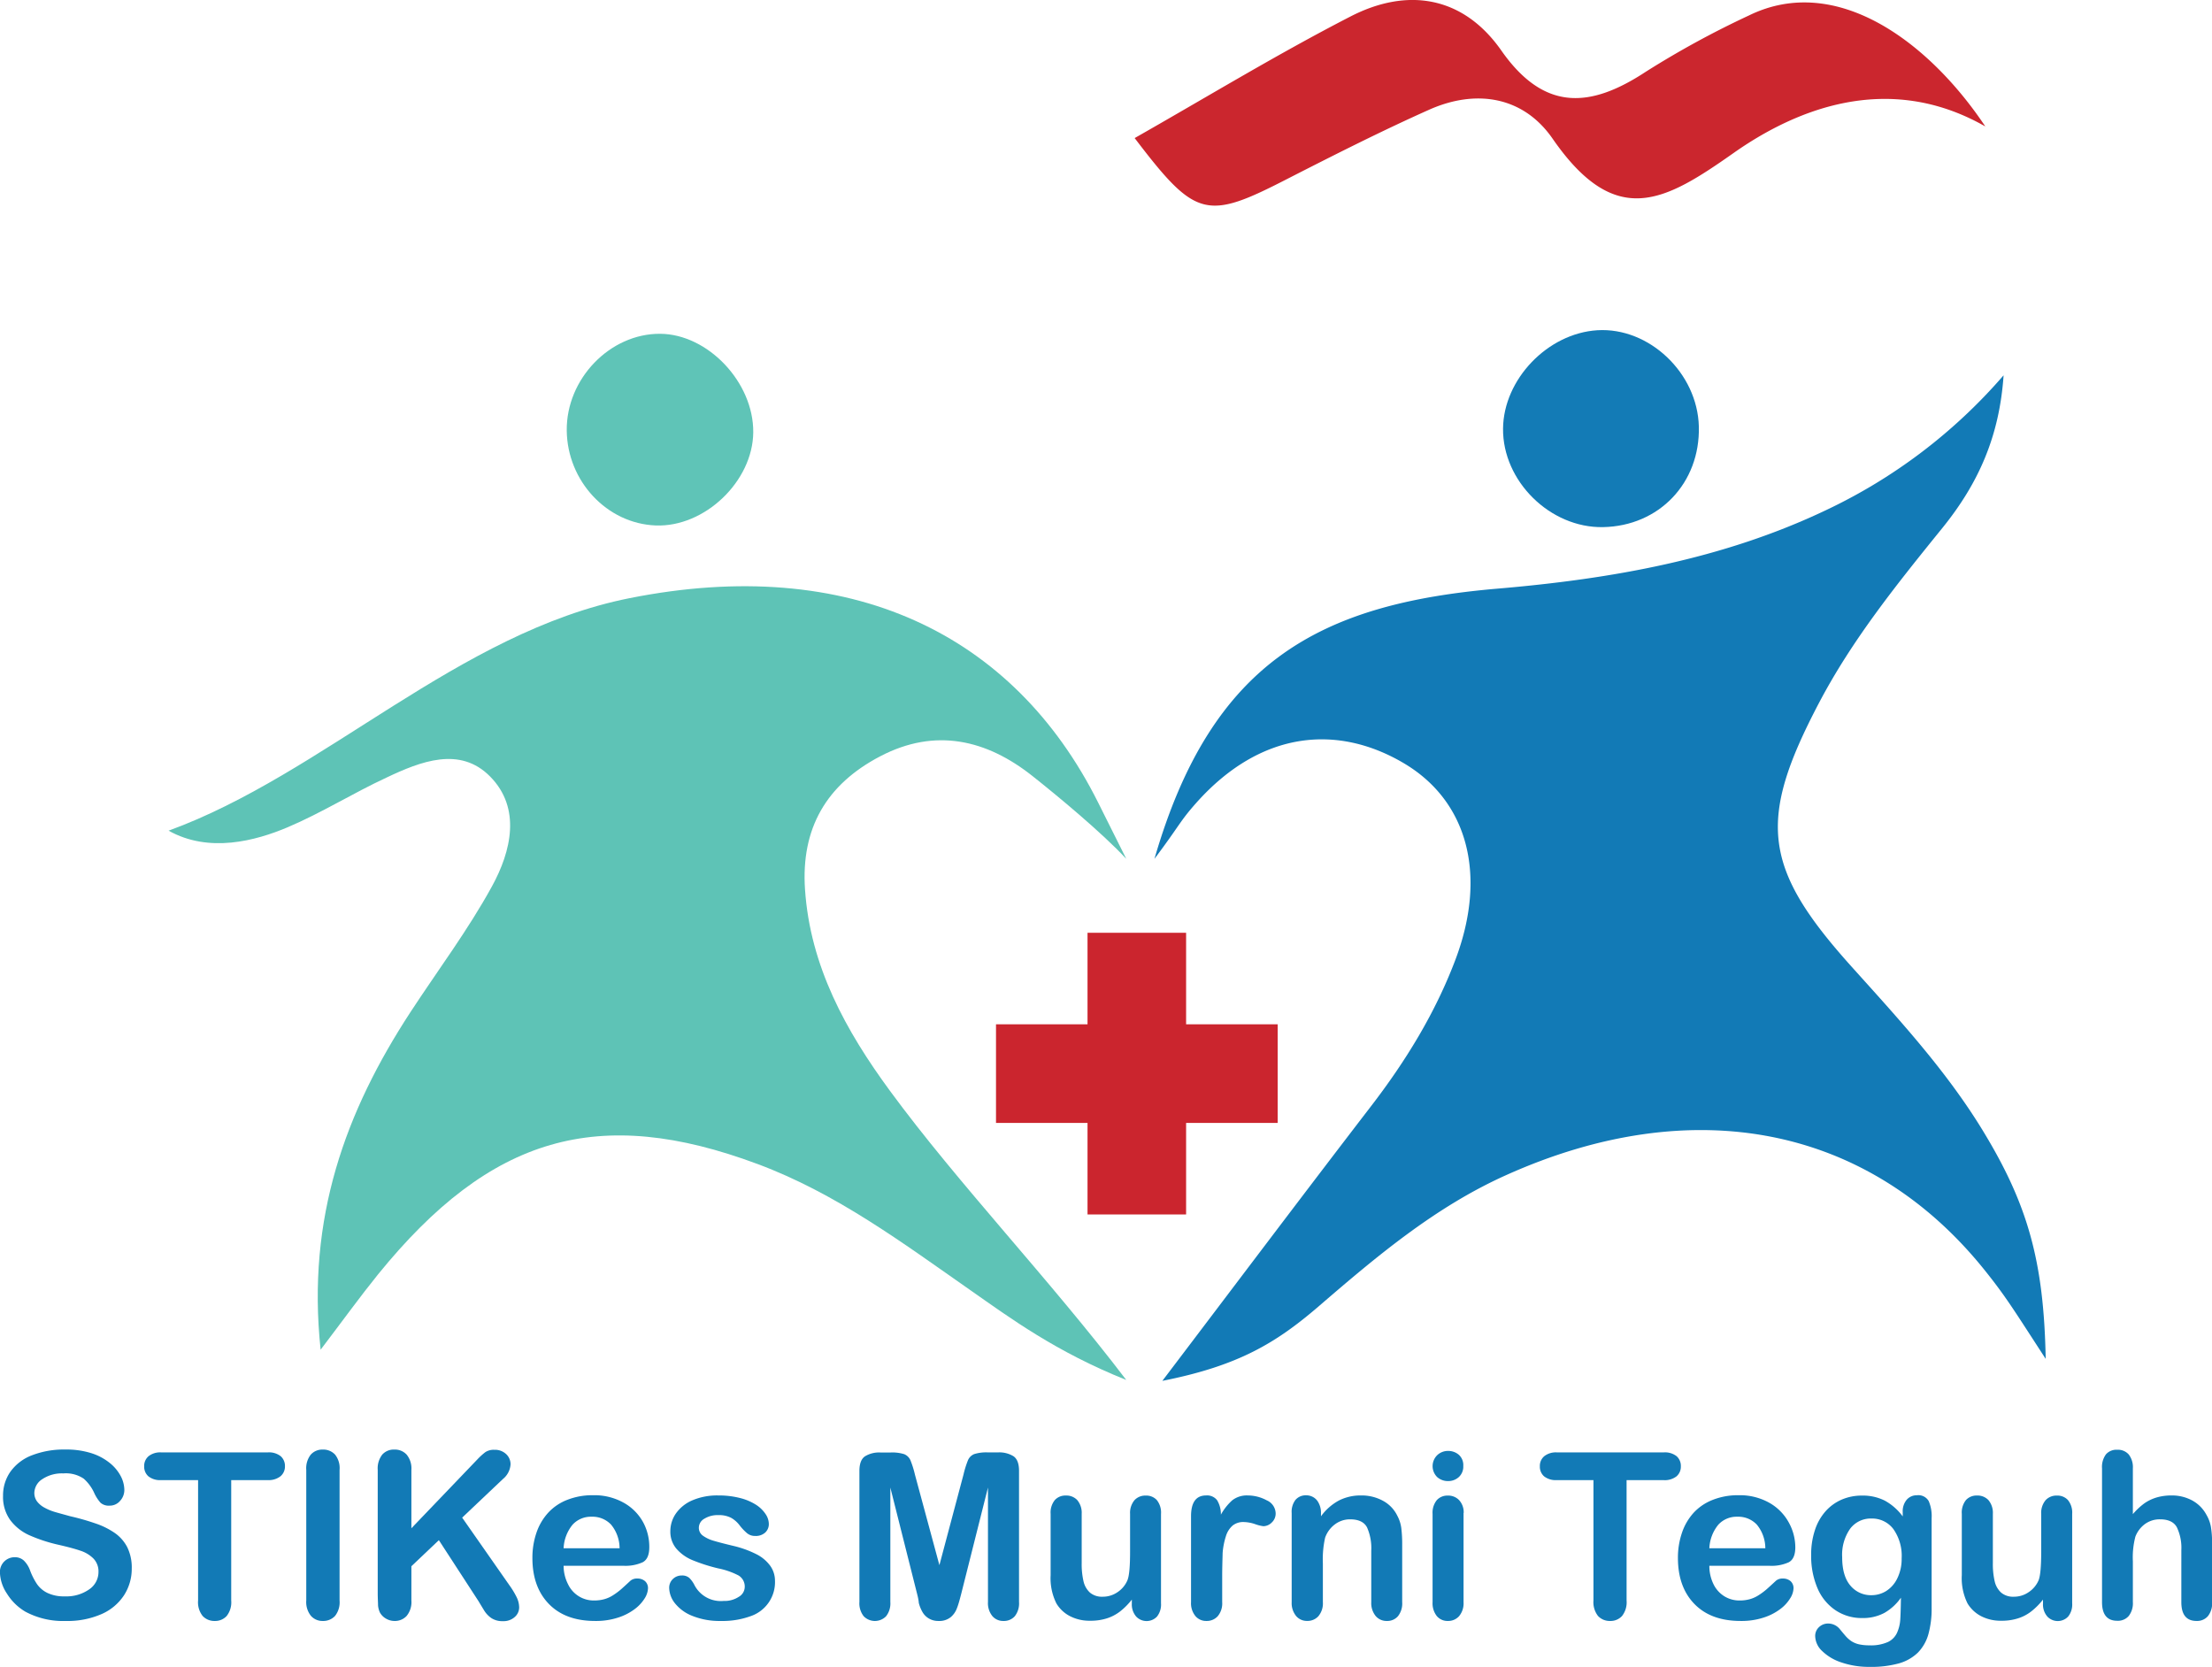 <svg id="Layer_1" data-name="Layer 1" xmlns="http://www.w3.org/2000/svg" viewBox="0 0 492.79 371.31"><defs><style>.cls-1{fill:#127ab6;}.cls-2{fill:#5ec3b6;}.cls-3{fill:#cb262e;}.cls-4{fill:#137bb6;}.cls-5{fill:#5fc4b7;}.cls-6{fill:#cb252e;}</style></defs><path class="cls-1" d="M38.7,419.72a10.86,10.86,0,0,1-1.73,6,11.45,11.45,0,0,1-5,4.18A18.87,18.87,0,0,1,24,431.43a17.71,17.71,0,0,1-9-2.07,12,12,0,0,1-4.09-4,9,9,0,0,1-1.58-4.83,3.28,3.28,0,0,1,3.35-3.3,2.89,2.89,0,0,1,2,.76,5.9,5.9,0,0,1,1.39,2.24,14.67,14.67,0,0,0,1.53,3,6.09,6.09,0,0,0,2.3,1.95,8.53,8.53,0,0,0,3.9.77,8.85,8.85,0,0,0,5.41-1.55,4.67,4.67,0,0,0,2.08-3.87,4.11,4.11,0,0,0-1.12-3,7.19,7.19,0,0,0-2.9-1.75c-1.18-.41-2.77-.83-4.75-1.29a35,35,0,0,1-6.66-2.17,10.83,10.83,0,0,1-4.26-3.41,8.79,8.79,0,0,1-1.57-5.35,9.17,9.17,0,0,1,1.66-5.41,10.49,10.49,0,0,1,4.81-3.64,19.68,19.68,0,0,1,7.41-1.27,18.44,18.44,0,0,1,5.88.84,12.55,12.55,0,0,1,4.12,2.24,9.39,9.39,0,0,1,2.39,2.94,6.78,6.78,0,0,1,.75,3,3.56,3.56,0,0,1-.94,2.41,3,3,0,0,1-2.36,1.07,2.76,2.76,0,0,1-2-.64A8.76,8.76,0,0,1,30.38,403,9.52,9.52,0,0,0,28,399.73a7.1,7.1,0,0,0-4.54-1.17,7.82,7.82,0,0,0-4.67,1.27A3.72,3.72,0,0,0,17,402.89a3.14,3.14,0,0,0,.61,1.92,5.1,5.1,0,0,0,1.66,1.38,11.27,11.27,0,0,0,2.14.91c.72.22,1.92.54,3.58,1a53.34,53.34,0,0,1,5.65,1.61,17.16,17.16,0,0,1,4.31,2.14A8.78,8.78,0,0,1,37.7,415,10.2,10.2,0,0,1,38.7,419.72Z" transform="translate(-9.35 -70.32)"/><path class="cls-1" d="M69,400.05H60.86v26.82a4.93,4.93,0,0,1-1,3.44,3.46,3.46,0,0,1-2.67,1.12,3.54,3.54,0,0,1-2.71-1.13,4.91,4.91,0,0,1-1-3.43V400.05H45.24a4.14,4.14,0,0,1-2.84-.85,2.85,2.85,0,0,1-.93-2.23,2.81,2.81,0,0,1,1-2.26,4.14,4.14,0,0,1,2.8-.83H69a4.21,4.21,0,0,1,2.89.85,2.88,2.88,0,0,1,.94,2.24,2.81,2.81,0,0,1-1,2.23A4.24,4.24,0,0,1,69,400.05Z" transform="translate(-9.35 -70.32)"/><path class="cls-1" d="M77.58,426.87V397.78a4.89,4.89,0,0,1,1-3.4,3.43,3.43,0,0,1,2.67-1.13A3.56,3.56,0,0,1,84,394.37a4.82,4.82,0,0,1,1,3.41v29.09a4.91,4.91,0,0,1-1,3.43,3.57,3.57,0,0,1-2.73,1.13,3.42,3.42,0,0,1-2.66-1.15A4.89,4.89,0,0,1,77.58,426.87Z" transform="translate(-9.35 -70.32)"/><path class="cls-1" d="M101,397.78v13l14.68-15.32a14.67,14.67,0,0,1,1.8-1.64,3.39,3.39,0,0,1,2-.52,3.62,3.62,0,0,1,2.61.94,3.07,3.07,0,0,1,1,2.3,4.57,4.57,0,0,1-1.68,3.25l-9.1,8.62,10.48,15a18.65,18.65,0,0,1,1.66,2.73,5.31,5.31,0,0,1,.56,2.28,2.84,2.84,0,0,1-1,2.14,3.69,3.69,0,0,1-2.63.91,4.41,4.41,0,0,1-2.55-.67,5.65,5.65,0,0,1-1.66-1.77c-.45-.74-.86-1.41-1.21-2l-8.84-13.6L101,419.24v7.63a4.84,4.84,0,0,1-1.06,3.44,3.55,3.55,0,0,1-2.72,1.12,3.72,3.72,0,0,1-1.84-.5A3.55,3.55,0,0,1,94,429.57a4.55,4.55,0,0,1-.43-1.64c0-.62-.07-1.52-.07-2.7V397.78a5,5,0,0,1,1-3.4,3.42,3.42,0,0,1,2.71-1.13,3.53,3.53,0,0,1,2.73,1.12A4.82,4.82,0,0,1,101,397.78Z" transform="translate(-9.35 -70.32)"/><path class="cls-1" d="M148.36,419.14H134.91a9.08,9.08,0,0,0,1,4.13,6.33,6.33,0,0,0,5.8,3.6,8.42,8.42,0,0,0,2.26-.29,7,7,0,0,0,2-.91,15.08,15.08,0,0,0,1.77-1.32c.53-.47,1.23-1.11,2.09-1.91a2.25,2.25,0,0,1,1.51-.46,2.53,2.53,0,0,1,1.71.58,2.08,2.08,0,0,1,.66,1.64,4.55,4.55,0,0,1-.73,2.18,8.71,8.71,0,0,1-2.21,2.39,12.35,12.35,0,0,1-3.7,1.9,15.82,15.82,0,0,1-5.13.76q-6.62,0-10.3-3.78t-3.68-10.25a17.16,17.16,0,0,1,.91-5.65,12.62,12.62,0,0,1,2.65-4.48,11.33,11.33,0,0,1,4.28-2.85,15.18,15.18,0,0,1,5.64-1,13.38,13.38,0,0,1,6.91,1.7,11.06,11.06,0,0,1,4.32,4.4A11.49,11.49,0,0,1,154,415c0,1.73-.5,2.85-1.49,3.36A9.27,9.27,0,0,1,148.36,419.14Zm-13.45-3.91h12.47a8.33,8.33,0,0,0-1.9-5.27,5.69,5.69,0,0,0-4.35-1.75,5.52,5.52,0,0,0-4.22,1.77A8.89,8.89,0,0,0,134.91,415.23Z" transform="translate(-9.35 -70.32)"/><path class="cls-1" d="M182,422.44a8,8,0,0,1-5.48,7.94,18.23,18.23,0,0,1-6.58,1.05,16.16,16.16,0,0,1-6.35-1.13,9.24,9.24,0,0,1-3.9-2.84,5.7,5.7,0,0,1-1.26-3.41,2.67,2.67,0,0,1,.8-1.94,2.77,2.77,0,0,1,2-.81,2.42,2.42,0,0,1,1.67.53,6,6,0,0,1,1.1,1.49,6.61,6.61,0,0,0,6.55,3.65,5.75,5.75,0,0,0,3.39-.92,2.58,2.58,0,0,0,1.32-2.1,2.88,2.88,0,0,0-1.37-2.65,17.07,17.07,0,0,0-4.52-1.58,38.15,38.15,0,0,1-5.78-1.85,9.53,9.53,0,0,1-3.57-2.56,5.86,5.86,0,0,1-1.33-3.9,6.92,6.92,0,0,1,1.23-3.91,8.56,8.56,0,0,1,3.64-2.93,14,14,0,0,1,5.81-1.1,19.05,19.05,0,0,1,4.8.56,12.12,12.12,0,0,1,3.55,1.48,7.17,7.17,0,0,1,2.16,2.07,4,4,0,0,1,.75,2.21,2.56,2.56,0,0,1-.8,1.94,3.11,3.11,0,0,1-2.25.76,2.71,2.71,0,0,1-1.8-.61,11.38,11.38,0,0,1-1.7-1.81,6.25,6.25,0,0,0-1.84-1.61,5.83,5.83,0,0,0-2.87-.61,5.6,5.6,0,0,0-3.1.8,2.32,2.32,0,0,0-1.23,2,2.14,2.14,0,0,0,.9,1.78,7.77,7.77,0,0,0,2.45,1.15c1,.3,2.43.67,4.23,1.1a23.08,23.08,0,0,1,5.22,1.87,8.58,8.58,0,0,1,3.08,2.56A5.7,5.7,0,0,1,182,422.44Z" transform="translate(-9.35 -70.32)"/><path class="cls-1" d="M213.62,425.23l-5.92-23.52V427.2a4.62,4.62,0,0,1-.94,3.17,3.47,3.47,0,0,1-5,0,4.61,4.61,0,0,1-.95-3.18V398c0-1.61.42-2.7,1.26-3.26a6,6,0,0,1,3.4-.84h2.31a8.93,8.93,0,0,1,3,.37,2.59,2.59,0,0,1,1.4,1.36,22,22,0,0,1,1,3.2L218.63,419,224,398.81a22,22,0,0,1,1-3.2,2.55,2.55,0,0,1,1.4-1.36,8.93,8.93,0,0,1,3-.37h2.31a6,6,0,0,1,3.4.84c.84.56,1.26,1.65,1.26,3.26V427.2a4.62,4.62,0,0,1-.94,3.17,3.22,3.22,0,0,1-2.53,1.06,3.15,3.15,0,0,1-2.45-1.06,4.57,4.57,0,0,1-1-3.17V401.71l-5.92,23.52c-.39,1.53-.7,2.65-1,3.37a4.67,4.67,0,0,1-1.34,1.95,4,4,0,0,1-2.73.88,4.06,4.06,0,0,1-2.21-.57,3.92,3.92,0,0,1-1.41-1.45,8.14,8.14,0,0,1-.8-2C214,426.75,213.82,426,213.62,425.23Z" transform="translate(-9.35 -70.32)"/><path class="cls-1" d="M261.5,427.55v-.88a15.32,15.32,0,0,1-2.59,2.62,9.64,9.64,0,0,1-3,1.57,11.89,11.89,0,0,1-3.68.52,9.5,9.5,0,0,1-4.47-1,7.53,7.53,0,0,1-3.06-2.85,12.55,12.55,0,0,1-1.29-6.3V407.58a4.41,4.41,0,0,1,.94-3.09,3.17,3.17,0,0,1,2.46-1,3.31,3.31,0,0,1,2.52,1,4.39,4.39,0,0,1,1,3.08v11a16.91,16.91,0,0,0,.4,4,4.87,4.87,0,0,0,1.45,2.55,4.15,4.15,0,0,0,2.83.91,5.78,5.78,0,0,0,3.28-1,6,6,0,0,0,2.24-2.69q.59-1.47.58-6.4v-8.36a4.39,4.39,0,0,1,1-3.08,3.27,3.27,0,0,1,2.49-1,3.18,3.18,0,0,1,2.47,1,4.46,4.46,0,0,1,.93,3.09V427.5a4.3,4.3,0,0,1-.89,2.95,3.19,3.19,0,0,1-4.64,0A4.13,4.13,0,0,1,261.5,427.55Z" transform="translate(-9.35 -70.32)"/><path class="cls-1" d="M281.63,421.51v5.74a4.43,4.43,0,0,1-1,3.13,3.28,3.28,0,0,1-2.5,1.05,3.13,3.13,0,0,1-2.44-1.06,4.5,4.5,0,0,1-1-3.12V408.11q0-4.64,3.35-4.64a2.8,2.8,0,0,1,2.47,1.08,6,6,0,0,1,.83,3.2,12.22,12.22,0,0,1,2.53-3.2,5.26,5.26,0,0,1,3.47-1.08,8.87,8.87,0,0,1,4.2,1.08,3.25,3.25,0,0,1,2,2.88,2.7,2.7,0,0,1-.87,2.07,2.67,2.67,0,0,1-1.87.82,8.62,8.62,0,0,1-1.83-.46,8.51,8.51,0,0,0-2.56-.47,3.76,3.76,0,0,0-2.46.79,5.09,5.09,0,0,0-1.49,2.36,16.35,16.35,0,0,0-.73,3.71C281.7,417.69,281.63,419.44,281.63,421.51Z" transform="translate(-9.35 -70.32)"/><path class="cls-1" d="M303.64,407.27v.84a12,12,0,0,1,4-3.52,10.62,10.62,0,0,1,4.95-1.12,9.88,9.88,0,0,1,4.86,1.19,7.49,7.49,0,0,1,3.2,3.34,8,8,0,0,1,.88,2.73,28.83,28.83,0,0,1,.2,3.72v12.8a4.55,4.55,0,0,1-.94,3.12,3.13,3.13,0,0,1-2.46,1.06,3.18,3.18,0,0,1-2.49-1.08,4.55,4.55,0,0,1-1-3.1V415.79a11.44,11.44,0,0,0-.94-5.2c-.63-1.2-1.89-1.8-3.77-1.8a5.57,5.57,0,0,0-3.35,1.09,6.31,6.31,0,0,0-2.22,3,21.87,21.87,0,0,0-.5,5.74v8.62a4.43,4.43,0,0,1-1,3.13,3.26,3.26,0,0,1-2.51,1.05,3.12,3.12,0,0,1-2.44-1.08,4.55,4.55,0,0,1-1-3.1V407.38a4.35,4.35,0,0,1,.86-2.94,3,3,0,0,1,2.34-1,3.14,3.14,0,0,1,1.64.43,3,3,0,0,1,1.17,1.28A4.58,4.58,0,0,1,303.64,407.27Z" transform="translate(-9.35 -70.32)"/><path class="cls-1" d="M332,400.27a3.62,3.62,0,0,1-2.46-.88,3.42,3.42,0,0,1,0-4.9,3.48,3.48,0,0,1,2.43-.94,3.61,3.61,0,0,1,2.37.85,3.09,3.09,0,0,1,1,2.5,3.15,3.15,0,0,1-1,2.48A3.51,3.51,0,0,1,332,400.27Zm3.4,7.11v19.87a4.45,4.45,0,0,1-1,3.12,3.26,3.26,0,0,1-2.5,1.06,3.11,3.11,0,0,1-2.45-1.08,4.6,4.6,0,0,1-.95-3.1V407.58a4.44,4.44,0,0,1,.95-3.08,3.2,3.2,0,0,1,2.45-1,3.34,3.34,0,0,1,2.5,1A4,4,0,0,1,335.43,407.38Z" transform="translate(-9.35 -70.32)"/><path class="cls-1" d="M379.88,400.05h-8.16v26.82a4.93,4.93,0,0,1-1,3.44,3.46,3.46,0,0,1-2.67,1.12,3.54,3.54,0,0,1-2.71-1.13,5,5,0,0,1-1-3.43V400.05h-8.16a4.15,4.15,0,0,1-2.85-.85,2.85,2.85,0,0,1-.93-2.23,2.81,2.81,0,0,1,1-2.26,4.17,4.17,0,0,1,2.81-.83h23.77a4.19,4.19,0,0,1,2.89.85,2.88,2.88,0,0,1,.94,2.24,2.84,2.84,0,0,1-.95,2.23A4.27,4.27,0,0,1,379.88,400.05Z" transform="translate(-9.35 -70.32)"/><path class="cls-1" d="M403.61,419.14H390.16a9.21,9.21,0,0,0,.94,4.13,6.49,6.49,0,0,0,2.45,2.69,6.37,6.37,0,0,0,3.36.91,8.47,8.47,0,0,0,2.26-.29,7.13,7.13,0,0,0,2-.91,15.08,15.08,0,0,0,1.77-1.32c.53-.47,1.23-1.11,2.09-1.91a2.25,2.25,0,0,1,1.51-.46,2.53,2.53,0,0,1,1.71.58,2.08,2.08,0,0,1,.66,1.64,4.47,4.47,0,0,1-.74,2.18,8.51,8.51,0,0,1-2.2,2.39,12.35,12.35,0,0,1-3.7,1.9,15.82,15.82,0,0,1-5.13.76q-6.62,0-10.3-3.78t-3.68-10.25a17.16,17.16,0,0,1,.91-5.65,12.6,12.6,0,0,1,2.64-4.48,11.45,11.45,0,0,1,4.29-2.85,15.18,15.18,0,0,1,5.64-1,13.41,13.41,0,0,1,6.91,1.7,11.19,11.19,0,0,1,4.32,4.4,11.49,11.49,0,0,1,1.44,5.49c0,1.73-.5,2.85-1.49,3.36A9.27,9.27,0,0,1,403.61,419.14Zm-13.45-3.91h12.47a8.33,8.33,0,0,0-1.9-5.27,5.69,5.69,0,0,0-4.35-1.75,5.52,5.52,0,0,0-4.22,1.77A8.89,8.89,0,0,0,390.16,415.23Z" transform="translate(-9.35 -70.32)"/><path class="cls-1" d="M439.68,408.51v20a21.22,21.22,0,0,1-.73,5.9,9.57,9.57,0,0,1-2.34,4.08,9.94,9.94,0,0,1-4.22,2.39,23,23,0,0,1-6.49.78,19,19,0,0,1-6.35-1,11,11,0,0,1-4.3-2.57,4.68,4.68,0,0,1-1.51-3.24,2.66,2.66,0,0,1,.85-2.05,2.93,2.93,0,0,1,2.07-.8,3.37,3.37,0,0,1,2.64,1.34c.37.45.75.91,1.15,1.37a6.69,6.69,0,0,0,1.31,1.19,5.28,5.28,0,0,0,1.72.73,10.71,10.71,0,0,0,2.32.23,9.29,9.29,0,0,0,4.14-.74A4.23,4.23,0,0,0,432,434a8.51,8.51,0,0,0,.69-2.85c.07-1,.12-2.65.15-4.9a11.4,11.4,0,0,1-3.66,3.37,10.06,10.06,0,0,1-4.95,1.16,10.46,10.46,0,0,1-6-1.76,11.19,11.19,0,0,1-4-4.94,18.25,18.25,0,0,1-1.39-7.33,17.18,17.18,0,0,1,.85-5.59,11.72,11.72,0,0,1,2.4-4.21,10.26,10.26,0,0,1,3.61-2.58,11.29,11.29,0,0,1,4.48-.87,10.85,10.85,0,0,1,5.06,1.12,12.34,12.34,0,0,1,4,3.52v-.94a4,4,0,0,1,.88-2.77,2.94,2.94,0,0,1,2.27-1,2.65,2.65,0,0,1,2.64,1.3A8.43,8.43,0,0,1,439.68,408.51Zm-19.93,8.71q0,4.18,1.83,6.33a5.94,5.94,0,0,0,4.72,2.14,6.19,6.19,0,0,0,3.24-.92A6.8,6.8,0,0,0,432,422a9.71,9.71,0,0,0,1-4.5,10.35,10.35,0,0,0-1.85-6.55,5.93,5.93,0,0,0-4.88-2.34,5.73,5.73,0,0,0-4.72,2.24A10.08,10.08,0,0,0,419.75,417.22Z" transform="translate(-9.35 -70.32)"/><path class="cls-1" d="M464.49,427.55v-.88a15.36,15.36,0,0,1-2.6,2.62,9.42,9.42,0,0,1-3,1.57,11.85,11.85,0,0,1-3.68.52,9.5,9.5,0,0,1-4.47-1,7.66,7.66,0,0,1-3.06-2.85,12.67,12.67,0,0,1-1.28-6.3V407.58a4.46,4.46,0,0,1,.93-3.09,3.18,3.18,0,0,1,2.47-1,3.31,3.31,0,0,1,2.52,1,4.39,4.39,0,0,1,1,3.08v11a16.91,16.91,0,0,0,.4,4,4.87,4.87,0,0,0,1.45,2.55,4.13,4.13,0,0,0,2.83.91,5.73,5.73,0,0,0,3.27-1,6,6,0,0,0,2.25-2.69q.57-1.47.57-6.4v-8.36a4.39,4.39,0,0,1,1-3.08,3.28,3.28,0,0,1,2.5-1,3.17,3.17,0,0,1,2.46,1,4.46,4.46,0,0,1,.94,3.09V427.5a4.25,4.25,0,0,1-.9,2.95,3.18,3.18,0,0,1-4.63,0A4.08,4.08,0,0,1,464.49,427.55Z" transform="translate(-9.35 -70.32)"/><path class="cls-1" d="M484.51,397.43v10.2a15.06,15.06,0,0,1,2.56-2.4,9.51,9.51,0,0,1,2.76-1.32,11.66,11.66,0,0,1,3.25-.44,9.5,9.5,0,0,1,4.64,1.11,7.85,7.85,0,0,1,3.19,3.22,8,8,0,0,1,1,2.76,21.62,21.62,0,0,1,.25,3.52v13.17a4.55,4.55,0,0,1-.94,3.12,3.19,3.19,0,0,1-2.51,1.06c-2.26,0-3.4-1.39-3.4-4.18V415.64a10.62,10.62,0,0,0-1-5.08c-.65-1.18-1.9-1.77-3.73-1.77a5.56,5.56,0,0,0-3.31,1,6.27,6.27,0,0,0-2.2,2.86,18.23,18.23,0,0,0-.56,5.47v9.09a4.6,4.6,0,0,1-.92,3.11,3.19,3.19,0,0,1-2.55,1.07q-3.41,0-3.4-4.18V397.43a4.71,4.71,0,0,1,.89-3.14,3.11,3.11,0,0,1,2.51-1,3.2,3.2,0,0,1,2.55,1.05A4.62,4.62,0,0,1,484.51,397.43Z" transform="translate(-9.35 -70.32)"/><path class="cls-1" d="M266.54,261.65c12.72-43.94,36.76-56.81,76.47-60.2,25.24-2.15,50.08-6.49,73.22-17.52a119.93,119.93,0,0,0,39.48-30c-.92,13.56-5.58,24-13.5,33.84-10.09,12.47-20.16,24.92-27.65,39.19-13.76,26.21-12.5,36.72,7.36,58.79,10.4,11.56,20.95,23,29.1,36.34,10.11,16.56,13.66,29.23,14.07,50.95-7.16-11-8.88-13.9-13.75-19.95-25.73-31.92-64.77-39.77-106.61-20.91-15.69,7.07-28.66,18-41.57,29.13-9.44,8.11-17.8,13.26-34.86,16.63,16.3-21.48,31.3-41.42,46.5-61.2,7.75-10.08,14.33-20.8,18.81-32.68,7.13-18.94,2.66-35.35-11.54-43.73-14.56-8.6-31.62-7.45-46.12,8.74C272.12,253.37,272.29,254,266.54,261.65Z" transform="translate(-9.35 -70.32)"/><path class="cls-2" d="M80.78,371c-3.15-29.43,5.58-53.1,20-75.19,6.1-9.33,12.85-18.31,18.19-28.07,4.27-7.8,6.53-17.38-.43-24.43-6.71-6.81-15.46-3.38-23.07.23C88,247,81,251.41,73.42,254.62c-7.11,3-17.49,5.82-26.51.75,34.51-12.55,64.58-44.2,102.67-51.79,49.11-9.79,85.58,7.87,104.41,45.52l6.27,12.55c-5.44-5.86-15.36-14.06-20.92-18.47-10.16-8.05-21.59-10.82-33.91-4.37-12,6.28-17.66,16.07-16.74,29.65,1.16,17.15,9.13,31.53,18.94,44.89,15.15,20.64,35.59,42,52.63,64.39-15.69-6.28-25.73-13.7-34.73-20-15.11-10.55-29.85-21.56-47.39-28.1-35.4-13.19-59.46-6.35-84.57,24.58C89.53,359.22,85.78,364.42,80.78,371Z" transform="translate(-9.35 -70.32)"/><path class="cls-3" d="M262.13,101.08c16.09-9.14,31.78-18.7,48.07-27.08,12.75-6.57,25.14-4.53,33.62,7.58,9.51,13.58,19.76,12.9,32.19,4.72a204.57,204.57,0,0,1,23-12.55c19.47-9.5,40.08,5.92,52.63,24.74-22-12.55-42.8-3.43-56.06,5.9-15.36,10.8-26.26,17.16-40.35-3.19-6.49-9.38-17-11.12-27.51-6.43s-21,10-31.4,15.31C278.11,119.46,275.78,119,262.13,101.08Z" transform="translate(-9.35 -70.32)"/><path class="cls-4" d="M387.82,165.34c.31,12.57-8.84,22.18-21.35,22.41-11.76.22-22.38-10.24-22.27-21.94.1-11,9.95-21.23,21-21.92C376.74,143.18,387.52,153.42,387.82,165.34Z" transform="translate(-9.35 -70.32)"/><path class="cls-5" d="M177.16,166.61c-.08,10.93-10.82,21.19-21.73,20.77s-19.69-9.91-19.82-21.13c-.13-11.52,9.62-21.63,20.8-21.57C167.07,144.75,177.24,155.49,177.16,166.61Z" transform="translate(-9.35 -70.32)"/><polygon class="cls-6" points="284.64 228.19 264.24 228.19 264.24 207.8 242.28 207.8 242.28 228.19 221.89 228.19 221.89 250.16 242.28 250.16 242.28 270.55 264.24 270.55 264.24 250.16 284.64 250.16 284.64 228.19"/></svg>